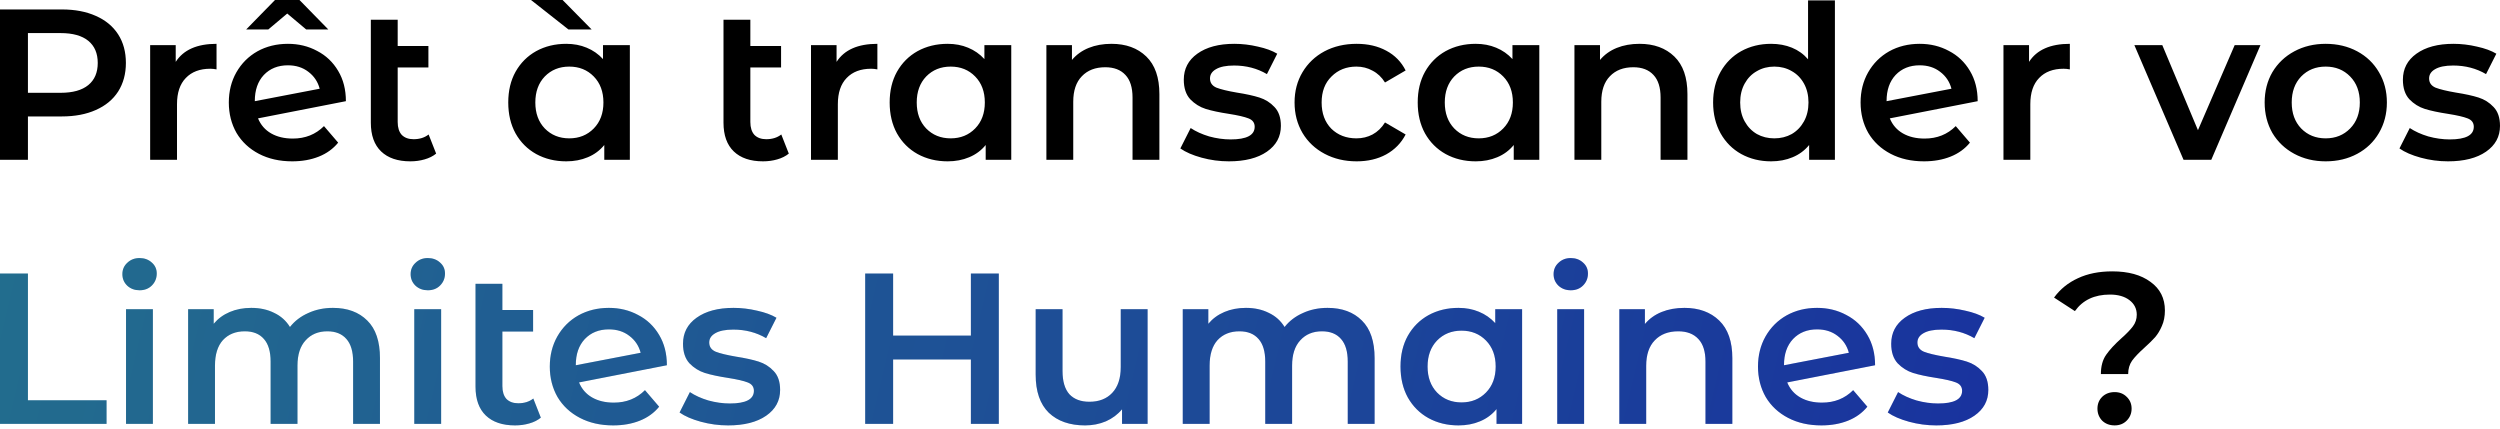 <svg width="559" height="96" viewBox="0 0 559 96" fill="none" xmlns="http://www.w3.org/2000/svg">
<path d="M13.834 2.113C16.748 2.113 19.278 2.594 21.424 3.555C23.602 4.515 25.267 5.892 26.42 7.686C27.573 9.479 28.149 11.608 28.149 14.074C28.149 16.508 27.573 18.638 26.42 20.463C25.267 22.256 23.602 23.634 21.424 24.594C19.278 25.555 16.748 26.035 13.834 26.035H6.245V35.738H3.73402e-05V2.113H13.834ZM13.546 20.751C16.268 20.751 18.334 20.175 19.743 19.022C21.152 17.869 21.856 16.22 21.856 14.074C21.856 11.929 21.152 10.28 19.743 9.127C18.334 7.974 16.268 7.397 13.546 7.397H6.245V20.751H13.546ZM39.29 13.834C41.02 11.144 44.062 9.799 48.417 9.799V15.515C47.905 15.419 47.44 15.371 47.024 15.371C44.686 15.371 42.861 16.06 41.548 17.437C40.235 18.782 39.578 20.735 39.578 23.297V35.738H33.574V10.087H39.29V13.834ZM65.477 30.983C68.263 30.983 70.585 30.054 72.442 28.197L75.613 31.896C74.492 33.273 73.051 34.313 71.29 35.018C69.528 35.722 67.543 36.075 65.333 36.075C62.515 36.075 60.033 35.514 57.888 34.394C55.742 33.273 54.077 31.72 52.892 29.734C51.739 27.716 51.163 25.443 51.163 22.913C51.163 20.415 51.723 18.173 52.844 16.188C53.997 14.17 55.566 12.601 57.551 11.48C59.569 10.36 61.843 9.799 64.372 9.799C66.774 9.799 68.952 10.328 70.905 11.384C72.891 12.409 74.46 13.898 75.613 15.852C76.766 17.773 77.342 20.031 77.342 22.625L57.695 26.468C58.304 27.941 59.281 29.061 60.626 29.83C61.971 30.599 63.588 30.983 65.477 30.983ZM64.372 14.603C62.163 14.603 60.369 15.323 58.992 16.764C57.647 18.205 56.975 20.143 56.975 22.577V22.625L71.482 19.839C71.065 18.27 70.217 17.005 68.936 16.044C67.687 15.083 66.166 14.603 64.372 14.603ZM68.455 6.581L64.228 3.026L60.001 6.581H55.053L61.49 -8.68488e-05H66.966L73.403 6.581H68.455ZM97.521 34.345C96.817 34.922 95.952 35.354 94.927 35.642C93.935 35.931 92.878 36.075 91.757 36.075C88.939 36.075 86.761 35.338 85.224 33.865C83.687 32.392 82.919 30.246 82.919 27.428V4.419H88.923V10.28H95.792V15.083H88.923V27.284C88.923 28.533 89.227 29.494 89.836 30.166C90.476 30.807 91.357 31.127 92.478 31.127C93.823 31.127 94.944 30.775 95.84 30.07L97.521 34.345ZM140.835 10.087V35.738H135.118V32.424C134.126 33.641 132.893 34.554 131.42 35.162C129.979 35.77 128.377 36.075 126.616 36.075C124.118 36.075 121.877 35.53 119.891 34.441C117.938 33.353 116.4 31.816 115.28 29.83C114.191 27.845 113.646 25.539 113.646 22.913C113.646 20.287 114.191 17.997 115.28 16.044C116.4 14.058 117.938 12.521 119.891 11.432C121.877 10.344 124.118 9.799 126.616 9.799C128.281 9.799 129.802 10.087 131.179 10.664C132.588 11.24 133.805 12.089 134.83 13.21V10.087H140.835ZM127.289 30.935C129.498 30.935 131.324 30.198 132.765 28.725C134.206 27.252 134.926 25.315 134.926 22.913C134.926 20.511 134.206 18.574 132.765 17.101C131.324 15.627 129.498 14.891 127.289 14.891C125.079 14.891 123.254 15.627 121.812 17.101C120.403 18.574 119.699 20.511 119.699 22.913C119.699 25.315 120.403 27.252 121.812 28.725C123.254 30.198 125.079 30.935 127.289 30.935ZM118.738 -8.68488e-05H125.799L132.284 6.581H127.096L118.738 -8.68488e-05ZM176.377 34.345C175.672 34.922 174.808 35.354 173.783 35.642C172.79 35.931 171.733 36.075 170.613 36.075C167.794 36.075 165.617 35.338 164.08 33.865C162.543 32.392 161.774 30.246 161.774 27.428V4.419H167.778V10.28H174.648V15.083H167.778V27.284C167.778 28.533 168.083 29.494 168.691 30.166C169.332 30.807 170.212 31.127 171.333 31.127C172.678 31.127 173.799 30.775 174.696 30.07L176.377 34.345ZM187.056 13.834C188.785 11.144 191.828 9.799 196.183 9.799V15.515C195.671 15.419 195.206 15.371 194.79 15.371C192.452 15.371 190.627 16.06 189.314 17.437C188.001 18.782 187.344 20.735 187.344 23.297V35.738H181.34V10.087H187.056V13.834ZM226.117 10.087V35.738H220.4V32.424C219.408 33.641 218.175 34.554 216.702 35.162C215.261 35.77 213.659 36.075 211.898 36.075C209.4 36.075 207.159 35.53 205.173 34.441C203.22 33.353 201.683 31.816 200.562 29.83C199.473 27.845 198.928 25.539 198.928 22.913C198.928 20.287 199.473 17.997 200.562 16.044C201.683 14.058 203.22 12.521 205.173 11.432C207.159 10.344 209.4 9.799 211.898 9.799C213.563 9.799 215.084 10.087 216.462 10.664C217.871 11.24 219.087 12.089 220.112 13.21V10.087H226.117ZM212.571 30.935C214.78 30.935 216.606 30.198 218.047 28.725C219.488 27.252 220.208 25.315 220.208 22.913C220.208 20.511 219.488 18.574 218.047 17.101C216.606 15.627 214.78 14.891 212.571 14.891C210.361 14.891 208.536 15.627 207.095 17.101C205.686 18.574 204.981 20.511 204.981 22.913C204.981 25.315 205.686 27.252 207.095 28.725C208.536 30.198 210.361 30.935 212.571 30.935ZM248.528 9.799C251.762 9.799 254.356 10.744 256.309 12.633C258.263 14.523 259.24 17.325 259.24 21.04V35.738H253.235V21.808C253.235 19.566 252.707 17.885 251.65 16.764C250.593 15.611 249.088 15.035 247.135 15.035C244.925 15.035 243.18 15.708 241.899 17.053C240.618 18.366 239.977 20.271 239.977 22.769V35.738H233.973V10.087H239.689V13.402C240.682 12.217 241.931 11.32 243.436 10.712C244.941 10.103 246.638 9.799 248.528 9.799ZM274.782 36.075C272.701 36.075 270.667 35.803 268.682 35.258C266.696 34.714 265.111 34.025 263.926 33.193L266.232 28.629C267.385 29.398 268.762 30.022 270.363 30.503C271.996 30.951 273.598 31.175 275.167 31.175C278.753 31.175 280.547 30.23 280.547 28.341C280.547 27.444 280.082 26.82 279.154 26.468C278.257 26.115 276.8 25.779 274.782 25.459C272.669 25.139 270.94 24.77 269.595 24.354C268.282 23.938 267.129 23.217 266.136 22.192C265.175 21.136 264.695 19.678 264.695 17.821C264.695 15.387 265.704 13.45 267.721 12.009C269.771 10.536 272.525 9.799 275.983 9.799C277.745 9.799 279.506 10.007 281.267 10.424C283.029 10.808 284.47 11.336 285.59 12.009L283.285 16.572C281.107 15.291 278.657 14.651 275.935 14.651C274.174 14.651 272.829 14.923 271.9 15.467C271.004 15.98 270.555 16.668 270.555 17.533C270.555 18.494 271.036 19.182 271.996 19.599C272.989 19.983 274.51 20.351 276.56 20.703C278.609 21.023 280.291 21.392 281.603 21.808C282.916 22.224 284.037 22.929 284.966 23.922C285.927 24.914 286.407 26.323 286.407 28.149C286.407 30.551 285.366 32.472 283.285 33.913C281.203 35.354 278.369 36.075 274.782 36.075ZM303.347 36.075C300.689 36.075 298.303 35.514 296.189 34.394C294.076 33.273 292.427 31.72 291.242 29.734C290.057 27.716 289.464 25.443 289.464 22.913C289.464 20.383 290.057 18.125 291.242 16.14C292.427 14.154 294.06 12.601 296.141 11.48C298.255 10.36 300.657 9.799 303.347 9.799C305.877 9.799 308.086 10.312 309.976 11.336C311.897 12.361 313.338 13.834 314.299 15.756L309.687 18.446C308.951 17.261 308.022 16.38 306.901 15.804C305.813 15.195 304.612 14.891 303.299 14.891C301.057 14.891 299.2 15.627 297.727 17.101C296.253 18.542 295.517 20.479 295.517 22.913C295.517 25.347 296.237 27.3 297.679 28.773C299.152 30.214 301.025 30.935 303.299 30.935C304.612 30.935 305.813 30.647 306.901 30.07C308.022 29.462 308.951 28.565 309.687 27.38L314.299 30.07C313.306 31.992 311.849 33.481 309.928 34.538C308.038 35.562 305.845 36.075 303.347 36.075ZM344.189 10.087V35.738H338.472V32.424C337.48 33.641 336.247 34.554 334.774 35.162C333.333 35.77 331.731 36.075 329.97 36.075C327.472 36.075 325.231 35.53 323.245 34.441C321.292 33.353 319.755 31.816 318.634 29.83C317.545 27.845 317.001 25.539 317.001 22.913C317.001 20.287 317.545 17.997 318.634 16.044C319.755 14.058 321.292 12.521 323.245 11.432C325.231 10.344 327.472 9.799 329.97 9.799C331.635 9.799 333.157 10.087 334.534 10.664C335.943 11.24 337.159 12.089 338.184 13.21V10.087H344.189ZM330.643 30.935C332.852 30.935 334.678 30.198 336.119 28.725C337.56 27.252 338.28 25.315 338.28 22.913C338.28 20.511 337.56 18.574 336.119 17.101C334.678 15.627 332.852 14.891 330.643 14.891C328.433 14.891 326.608 15.627 325.167 17.101C323.758 18.574 323.053 20.511 323.053 22.913C323.053 25.315 323.758 27.252 325.167 28.725C326.608 30.198 328.433 30.935 330.643 30.935ZM366.6 9.799C369.834 9.799 372.428 10.744 374.381 12.633C376.335 14.523 377.312 17.325 377.312 21.04V35.738H371.307V21.808C371.307 19.566 370.779 17.885 369.722 16.764C368.665 15.611 367.16 15.035 365.207 15.035C362.997 15.035 361.252 15.708 359.971 17.053C358.69 18.366 358.049 20.271 358.049 22.769V35.738H352.045V10.087H357.761V13.402C358.754 12.217 360.003 11.32 361.508 10.712C363.013 10.103 364.71 9.799 366.6 9.799ZM410.286 0.096V35.738H404.522V32.424C403.529 33.641 402.296 34.554 400.823 35.162C399.382 35.77 397.781 36.075 396.019 36.075C393.553 36.075 391.328 35.53 389.342 34.441C387.389 33.353 385.852 31.816 384.731 29.83C383.61 27.813 383.05 25.507 383.05 22.913C383.05 20.319 383.61 18.029 384.731 16.044C385.852 14.058 387.389 12.521 389.342 11.432C391.328 10.344 393.553 9.799 396.019 9.799C397.716 9.799 399.27 10.087 400.679 10.664C402.088 11.24 403.289 12.105 404.281 13.258V0.096H410.286ZM396.74 30.935C398.181 30.935 399.478 30.615 400.631 29.974C401.783 29.302 402.696 28.357 403.369 27.14C404.041 25.923 404.377 24.514 404.377 22.913C404.377 21.312 404.041 19.903 403.369 18.686C402.696 17.469 401.783 16.54 400.631 15.9C399.478 15.227 398.181 14.891 396.74 14.891C395.299 14.891 394.002 15.227 392.849 15.9C391.696 16.54 390.783 17.469 390.111 18.686C389.438 19.903 389.102 21.312 389.102 22.913C389.102 24.514 389.438 25.923 390.111 27.14C390.783 28.357 391.696 29.302 392.849 29.974C394.002 30.615 395.299 30.935 396.74 30.935ZM430.342 30.983C433.128 30.983 435.45 30.054 437.307 28.197L440.477 31.896C439.356 33.273 437.915 34.313 436.154 35.018C434.393 35.722 432.407 36.075 430.198 36.075C427.38 36.075 424.898 35.514 422.752 34.394C420.607 33.273 418.941 31.72 417.756 29.734C416.604 27.716 416.027 25.443 416.027 22.913C416.027 20.415 416.588 18.173 417.708 16.188C418.861 14.17 420.43 12.601 422.416 11.48C424.433 10.36 426.707 9.799 429.237 9.799C431.639 9.799 433.816 10.328 435.77 11.384C437.755 12.409 439.324 13.898 440.477 15.852C441.63 17.773 442.207 20.031 442.207 22.625L422.56 26.468C423.168 27.941 424.145 29.061 425.49 29.83C426.835 30.599 428.452 30.983 430.342 30.983ZM429.237 14.603C427.027 14.603 425.234 15.323 423.857 16.764C422.512 18.205 421.839 20.143 421.839 22.577V22.625L436.346 19.839C435.93 18.27 435.081 17.005 433.8 16.044C432.551 15.083 431.03 14.603 429.237 14.603ZM453.692 13.834C455.421 11.144 458.463 9.799 462.818 9.799V15.515C462.306 15.419 461.842 15.371 461.425 15.371C459.088 15.371 457.262 16.06 455.949 17.437C454.636 18.782 453.98 20.735 453.98 23.297V35.738H447.975V10.087H453.692V13.834ZM505.44 10.087L494.44 35.738H488.243L477.243 10.087H483.488L491.462 29.11L499.676 10.087H505.44ZM520.018 36.075C517.424 36.075 515.086 35.514 513.004 34.394C510.923 33.273 509.29 31.72 508.105 29.734C506.952 27.716 506.376 25.443 506.376 22.913C506.376 20.383 506.952 18.125 508.105 16.14C509.29 14.154 510.923 12.601 513.004 11.48C515.086 10.36 517.424 9.799 520.018 9.799C522.644 9.799 524.997 10.36 527.079 11.48C529.16 12.601 530.778 14.154 531.93 16.14C533.115 18.125 533.708 20.383 533.708 22.913C533.708 25.443 533.115 27.716 531.93 29.734C530.778 31.72 529.16 33.273 527.079 34.394C524.997 35.514 522.644 36.075 520.018 36.075ZM520.018 30.935C522.227 30.935 524.053 30.198 525.494 28.725C526.935 27.252 527.655 25.315 527.655 22.913C527.655 20.511 526.935 18.574 525.494 17.101C524.053 15.627 522.227 14.891 520.018 14.891C517.808 14.891 515.983 15.627 514.542 17.101C513.133 18.574 512.428 20.511 512.428 22.913C512.428 25.315 513.133 27.252 514.542 28.725C515.983 30.198 517.808 30.935 520.018 30.935ZM547.375 36.075C545.294 36.075 543.26 35.803 541.275 35.258C539.289 34.714 537.704 34.025 536.519 33.193L538.825 28.629C539.978 29.398 541.355 30.022 542.956 30.503C544.589 30.951 546.191 31.175 547.76 31.175C551.346 31.175 553.14 30.23 553.14 28.341C553.14 27.444 552.675 26.82 551.747 26.468C550.85 26.115 549.393 25.779 547.375 25.459C545.262 25.139 543.533 24.77 542.188 24.354C540.875 23.938 539.722 23.217 538.729 22.192C537.768 21.136 537.288 19.678 537.288 17.821C537.288 15.387 538.297 13.45 540.314 12.009C542.364 10.536 545.118 9.799 548.576 9.799C550.338 9.799 552.099 10.007 553.86 10.424C555.622 10.808 557.063 11.336 558.183 12.009L555.878 16.572C553.7 15.291 551.25 14.651 548.528 14.651C546.767 14.651 545.422 14.923 544.493 15.467C543.597 15.98 543.148 16.668 543.148 17.533C543.148 18.494 543.629 19.182 544.589 19.599C545.582 19.983 547.103 20.351 549.153 20.703C551.202 21.023 552.884 21.392 554.197 21.808C555.509 22.224 556.63 22.929 557.559 23.922C558.52 24.914 559 26.323 559 28.149C559 30.551 557.959 32.472 555.878 33.913C553.796 35.354 550.962 36.075 547.375 36.075ZM469.758 83.638C469.758 81.909 470.143 80.484 470.911 79.363C471.712 78.21 472.865 76.961 474.37 75.616C475.523 74.591 476.371 73.711 476.916 72.974C477.492 72.206 477.78 71.341 477.78 70.38C477.78 69.035 477.236 67.946 476.147 67.114C475.058 66.281 473.601 65.865 471.776 65.865C468.317 65.865 465.707 67.098 463.946 69.564L459.287 66.537C460.664 64.648 462.441 63.207 464.619 62.214C466.796 61.189 469.358 60.677 472.304 60.677C475.891 60.677 478.741 61.462 480.855 63.031C483 64.568 484.073 66.697 484.073 69.419C484.073 70.732 483.849 71.885 483.401 72.878C482.984 73.871 482.472 74.719 481.863 75.424C481.255 76.096 480.454 76.881 479.462 77.778C478.245 78.867 477.332 79.827 476.724 80.66C476.147 81.492 475.859 82.485 475.859 83.638H469.758ZM472.833 95.118C471.712 95.118 470.783 94.766 470.047 94.062C469.342 93.325 468.99 92.428 468.99 91.372C468.99 90.315 469.342 89.434 470.047 88.73C470.783 88.025 471.712 87.673 472.833 87.673C473.922 87.673 474.818 88.025 475.523 88.73C476.259 89.434 476.628 90.315 476.628 91.372C476.628 92.428 476.259 93.325 475.523 94.062C474.818 94.766 473.922 95.118 472.833 95.118Z" fill="black"/>
<path d="M3.73402e-05 61.157H6.245V89.498H23.826V94.782H3.73402e-05V61.157ZM28.179 69.131H34.184V94.782H28.179V69.131ZM31.206 64.904C30.117 64.904 29.204 64.568 28.468 63.895C27.731 63.191 27.363 62.326 27.363 61.301C27.363 60.277 27.731 59.428 28.468 58.755C29.204 58.051 30.117 57.699 31.206 57.699C32.294 57.699 33.207 58.035 33.944 58.708C34.68 59.348 35.048 60.165 35.048 61.157C35.048 62.214 34.68 63.111 33.944 63.847C33.239 64.552 32.326 64.904 31.206 64.904ZM74.441 68.843C77.675 68.843 80.237 69.788 82.126 71.677C84.016 73.534 84.96 76.337 84.96 80.083V94.782H78.956V80.852C78.956 78.61 78.46 76.929 77.467 75.808C76.474 74.655 75.049 74.079 73.192 74.079C71.174 74.079 69.557 74.751 68.34 76.096C67.123 77.409 66.515 79.299 66.515 81.765V94.782H60.51V80.852C60.51 78.61 60.014 76.929 59.021 75.808C58.029 74.655 56.603 74.079 54.746 74.079C52.697 74.079 51.063 74.735 49.846 76.048C48.661 77.361 48.069 79.267 48.069 81.765V94.782H42.065V69.131H47.781V72.398C48.742 71.245 49.943 70.364 51.384 69.756C52.825 69.147 54.426 68.843 56.187 68.843C58.109 68.843 59.806 69.211 61.279 69.948C62.784 70.652 63.969 71.709 64.834 73.118C65.89 71.773 67.251 70.732 68.917 69.996C70.582 69.227 72.423 68.843 74.441 68.843ZM92.633 69.131H98.638V94.782H92.633V69.131ZM95.66 64.904C94.571 64.904 93.658 64.568 92.922 63.895C92.185 63.191 91.817 62.326 91.817 61.301C91.817 60.277 92.185 59.428 92.922 58.755C93.658 58.051 94.571 57.699 95.66 57.699C96.749 57.699 97.661 58.035 98.398 58.708C99.134 59.348 99.502 60.165 99.502 61.157C99.502 62.214 99.134 63.111 98.398 63.847C97.693 64.552 96.781 64.904 95.66 64.904ZM120.929 93.389C120.225 93.966 119.36 94.398 118.336 94.686C117.343 94.974 116.286 95.118 115.165 95.118C112.347 95.118 110.169 94.382 108.632 92.909C107.095 91.436 106.327 89.29 106.327 86.472V63.463H112.331V69.323H119.2V74.127H112.331V86.328C112.331 87.577 112.635 88.538 113.244 89.21C113.884 89.851 114.765 90.171 115.886 90.171C117.231 90.171 118.352 89.819 119.248 89.114L120.929 93.389ZM137.249 90.027C140.035 90.027 142.357 89.098 144.214 87.241L147.385 90.939C146.264 92.317 144.823 93.357 143.062 94.062C141.3 94.766 139.315 95.118 137.105 95.118C134.287 95.118 131.805 94.558 129.66 93.437C127.514 92.317 125.849 90.763 124.664 88.778C123.511 86.76 122.935 84.487 122.935 81.957C122.935 79.459 123.495 77.217 124.616 75.232C125.769 73.214 127.338 71.645 129.323 70.524C131.341 69.403 133.614 68.843 136.144 68.843C138.546 68.843 140.724 69.371 142.677 70.428C144.663 71.453 146.232 72.942 147.385 74.895C148.538 76.817 149.114 79.075 149.114 81.669L129.467 85.511C130.076 86.984 131.053 88.105 132.398 88.874C133.743 89.642 135.36 90.027 137.249 90.027ZM136.144 73.647C133.935 73.647 132.141 74.367 130.764 75.808C129.419 77.249 128.747 79.187 128.747 81.621V81.669L143.254 78.882C142.837 77.313 141.989 76.048 140.708 75.088C139.459 74.127 137.938 73.647 136.144 73.647ZM162.809 95.118C160.727 95.118 158.694 94.846 156.708 94.302C154.723 93.757 153.137 93.069 151.953 92.236L154.258 87.673C155.411 88.442 156.788 89.066 158.389 89.546C160.023 89.995 161.624 90.219 163.193 90.219C166.78 90.219 168.573 89.274 168.573 87.385C168.573 86.488 168.109 85.864 167.18 85.511C166.283 85.159 164.826 84.823 162.809 84.503C160.695 84.182 158.966 83.814 157.621 83.398C156.308 82.981 155.155 82.261 154.162 81.236C153.202 80.179 152.721 78.722 152.721 76.865C152.721 74.431 153.73 72.494 155.747 71.053C157.797 69.58 160.551 68.843 164.01 68.843C165.771 68.843 167.532 69.051 169.293 69.468C171.055 69.852 172.496 70.38 173.617 71.053L171.311 75.616C169.133 74.335 166.684 73.695 163.962 73.695C162.2 73.695 160.855 73.967 159.927 74.511C159.03 75.024 158.582 75.712 158.582 76.577C158.582 77.537 159.062 78.226 160.023 78.642C161.015 79.027 162.536 79.395 164.586 79.747C166.636 80.067 168.317 80.436 169.63 80.852C170.943 81.268 172.064 81.973 172.992 82.966C173.953 83.958 174.433 85.367 174.433 87.193C174.433 89.594 173.393 91.516 171.311 92.957C169.229 94.398 166.395 95.118 162.809 95.118ZM223.334 61.157V94.782H217.09V80.372H199.701V94.782H193.456V61.157H199.701V75.04H217.09V61.157H223.334ZM256.602 69.131V94.782H250.886V91.516C249.925 92.669 248.725 93.565 247.284 94.206C245.842 94.814 244.289 95.118 242.624 95.118C239.198 95.118 236.491 94.174 234.506 92.284C232.553 90.363 231.576 87.529 231.576 83.782V69.131H237.58V82.966C237.58 85.271 238.093 87.001 239.117 88.153C240.174 89.274 241.663 89.835 243.585 89.835C245.73 89.835 247.428 89.178 248.677 87.865C249.957 86.52 250.598 84.599 250.598 82.101V69.131H256.602ZM296.84 68.843C300.075 68.843 302.636 69.788 304.526 71.677C306.415 73.534 307.36 76.337 307.36 80.083V94.782H301.356V80.852C301.356 78.61 300.859 76.929 299.866 75.808C298.874 74.655 297.449 74.079 295.591 74.079C293.574 74.079 291.957 74.751 290.74 76.096C289.523 77.409 288.914 79.299 288.914 81.765V94.782H282.91V80.852C282.91 78.61 282.413 76.929 281.421 75.808C280.428 74.655 279.003 74.079 277.146 74.079C275.096 74.079 273.463 74.735 272.246 76.048C271.061 77.361 270.469 79.267 270.469 81.765V94.782H264.464V69.131H270.18V72.398C271.141 71.245 272.342 70.364 273.783 69.756C275.224 69.147 276.825 68.843 278.587 68.843C280.508 68.843 282.205 69.211 283.678 69.948C285.184 70.652 286.368 71.709 287.233 73.118C288.29 71.773 289.651 70.732 291.316 69.996C292.981 69.227 294.823 68.843 296.84 68.843ZM340.342 69.131V94.782H334.626V91.468C333.633 92.685 332.4 93.597 330.927 94.206C329.486 94.814 327.885 95.118 326.124 95.118C323.626 95.118 321.384 94.574 319.399 93.485C317.445 92.397 315.908 90.859 314.787 88.874C313.698 86.888 313.154 84.583 313.154 81.957C313.154 79.331 313.698 77.041 314.787 75.088C315.908 73.102 317.445 71.565 319.399 70.476C321.384 69.387 323.626 68.843 326.124 68.843C327.789 68.843 329.31 69.131 330.687 69.708C332.096 70.284 333.313 71.133 334.338 72.254V69.131H340.342ZM326.796 89.979C329.006 89.979 330.831 89.242 332.272 87.769C333.713 86.296 334.434 84.359 334.434 81.957C334.434 79.555 333.713 77.618 332.272 76.144C330.831 74.671 329.006 73.935 326.796 73.935C324.586 73.935 322.761 74.671 321.32 76.144C319.911 77.618 319.206 79.555 319.206 81.957C319.206 84.359 319.911 86.296 321.32 87.769C322.761 89.242 324.586 89.979 326.796 89.979ZM348.198 69.131H354.203V94.782H348.198V69.131ZM351.224 64.904C350.136 64.904 349.223 64.568 348.486 63.895C347.75 63.191 347.382 62.326 347.382 61.301C347.382 60.277 347.75 59.428 348.486 58.755C349.223 58.051 350.136 57.699 351.224 57.699C352.313 57.699 353.226 58.035 353.962 58.708C354.699 59.348 355.067 60.165 355.067 61.157C355.067 62.214 354.699 63.111 353.962 63.847C353.258 64.552 352.345 64.904 351.224 64.904ZM376.638 68.843C379.873 68.843 382.467 69.788 384.42 71.677C386.374 73.567 387.35 76.369 387.35 80.083V94.782H381.346V80.852C381.346 78.61 380.817 76.929 379.761 75.808C378.704 74.655 377.199 74.079 375.245 74.079C373.036 74.079 371.29 74.751 370.009 76.096C368.728 77.409 368.088 79.315 368.088 81.813V94.782H362.083V69.131H367.8V72.446C368.792 71.261 370.041 70.364 371.547 69.756C373.052 69.147 374.749 68.843 376.638 68.843ZM407.403 90.027C410.189 90.027 412.511 89.098 414.368 87.241L417.538 90.939C416.418 92.317 414.977 93.357 413.215 94.062C411.454 94.766 409.468 95.118 407.259 95.118C404.441 95.118 401.959 94.558 399.813 93.437C397.668 92.317 396.002 90.763 394.818 88.778C393.665 86.76 393.088 84.487 393.088 81.957C393.088 79.459 393.649 77.217 394.77 75.232C395.922 73.214 397.492 71.645 399.477 70.524C401.495 69.403 403.768 68.843 406.298 68.843C408.7 68.843 410.877 69.371 412.831 70.428C414.816 71.453 416.386 72.942 417.538 74.895C418.691 76.817 419.268 79.075 419.268 81.669L399.621 85.511C400.23 86.984 401.206 88.105 402.551 88.874C403.896 89.642 405.513 90.027 407.403 90.027ZM406.298 73.647C404.088 73.647 402.295 74.367 400.918 75.808C399.573 77.249 398.901 79.187 398.901 81.621V81.669L413.407 78.882C412.991 77.313 412.142 76.048 410.861 75.088C409.613 74.127 408.091 73.647 406.298 73.647ZM432.962 95.118C430.881 95.118 428.847 94.846 426.862 94.302C424.876 93.757 423.291 93.069 422.106 92.236L424.412 87.673C425.565 88.442 426.942 89.066 428.543 89.546C430.176 89.995 431.777 90.219 433.347 90.219C436.933 90.219 438.727 89.274 438.727 87.385C438.727 86.488 438.262 85.864 437.334 85.511C436.437 85.159 434.98 84.823 432.962 84.503C430.849 84.182 429.12 83.814 427.775 83.398C426.462 82.981 425.309 82.261 424.316 81.236C423.355 80.179 422.875 78.722 422.875 76.865C422.875 74.431 423.884 72.494 425.901 71.053C427.951 69.58 430.705 68.843 434.163 68.843C435.925 68.843 437.686 69.051 439.447 69.468C441.208 69.852 442.65 70.38 443.77 71.053L441.465 75.616C439.287 74.335 436.837 73.695 434.115 73.695C432.354 73.695 431.009 73.967 430.08 74.511C429.184 75.024 428.735 75.712 428.735 76.577C428.735 77.537 429.216 78.226 430.176 78.642C431.169 79.027 432.69 79.395 434.74 79.747C436.789 80.067 438.47 80.436 439.783 80.852C441.096 81.268 442.217 81.973 443.146 82.966C444.107 83.958 444.587 85.367 444.587 87.193C444.587 89.594 443.546 91.516 441.465 92.957C439.383 94.398 436.549 95.118 432.962 95.118Z" fill="url(#paint0_linear_4_58)"/>
<path d="M3.73402e-05 61.157H6.245V89.498H23.826V94.782H3.73402e-05V61.157ZM28.179 69.131H34.184V94.782H28.179V69.131ZM31.206 64.904C30.117 64.904 29.204 64.568 28.468 63.895C27.731 63.191 27.363 62.326 27.363 61.301C27.363 60.277 27.731 59.428 28.468 58.755C29.204 58.051 30.117 57.699 31.206 57.699C32.294 57.699 33.207 58.035 33.944 58.708C34.68 59.348 35.048 60.165 35.048 61.157C35.048 62.214 34.68 63.111 33.944 63.847C33.239 64.552 32.326 64.904 31.206 64.904ZM74.441 68.843C77.675 68.843 80.237 69.788 82.126 71.677C84.016 73.534 84.96 76.337 84.96 80.083V94.782H78.956V80.852C78.956 78.61 78.46 76.929 77.467 75.808C76.474 74.655 75.049 74.079 73.192 74.079C71.174 74.079 69.557 74.751 68.34 76.096C67.123 77.409 66.515 79.299 66.515 81.765V94.782H60.51V80.852C60.51 78.61 60.014 76.929 59.021 75.808C58.029 74.655 56.603 74.079 54.746 74.079C52.697 74.079 51.063 74.735 49.846 76.048C48.661 77.361 48.069 79.267 48.069 81.765V94.782H42.065V69.131H47.781V72.398C48.742 71.245 49.943 70.364 51.384 69.756C52.825 69.147 54.426 68.843 56.187 68.843C58.109 68.843 59.806 69.211 61.279 69.948C62.784 70.652 63.969 71.709 64.834 73.118C65.89 71.773 67.251 70.732 68.917 69.996C70.582 69.227 72.423 68.843 74.441 68.843ZM92.633 69.131H98.638V94.782H92.633V69.131ZM95.66 64.904C94.571 64.904 93.658 64.568 92.922 63.895C92.185 63.191 91.817 62.326 91.817 61.301C91.817 60.277 92.185 59.428 92.922 58.755C93.658 58.051 94.571 57.699 95.66 57.699C96.749 57.699 97.661 58.035 98.398 58.708C99.134 59.348 99.502 60.165 99.502 61.157C99.502 62.214 99.134 63.111 98.398 63.847C97.693 64.552 96.781 64.904 95.66 64.904ZM120.929 93.389C120.225 93.966 119.36 94.398 118.336 94.686C117.343 94.974 116.286 95.118 115.165 95.118C112.347 95.118 110.169 94.382 108.632 92.909C107.095 91.436 106.327 89.29 106.327 86.472V63.463H112.331V69.323H119.2V74.127H112.331V86.328C112.331 87.577 112.635 88.538 113.244 89.21C113.884 89.851 114.765 90.171 115.886 90.171C117.231 90.171 118.352 89.819 119.248 89.114L120.929 93.389ZM137.249 90.027C140.035 90.027 142.357 89.098 144.214 87.241L147.385 90.939C146.264 92.317 144.823 93.357 143.062 94.062C141.3 94.766 139.315 95.118 137.105 95.118C134.287 95.118 131.805 94.558 129.66 93.437C127.514 92.317 125.849 90.763 124.664 88.778C123.511 86.76 122.935 84.487 122.935 81.957C122.935 79.459 123.495 77.217 124.616 75.232C125.769 73.214 127.338 71.645 129.323 70.524C131.341 69.403 133.614 68.843 136.144 68.843C138.546 68.843 140.724 69.371 142.677 70.428C144.663 71.453 146.232 72.942 147.385 74.895C148.538 76.817 149.114 79.075 149.114 81.669L129.467 85.511C130.076 86.984 131.053 88.105 132.398 88.874C133.743 89.642 135.36 90.027 137.249 90.027ZM136.144 73.647C133.935 73.647 132.141 74.367 130.764 75.808C129.419 77.249 128.747 79.187 128.747 81.621V81.669L143.254 78.882C142.837 77.313 141.989 76.048 140.708 75.088C139.459 74.127 137.938 73.647 136.144 73.647ZM162.809 95.118C160.727 95.118 158.694 94.846 156.708 94.302C154.723 93.757 153.137 93.069 151.953 92.236L154.258 87.673C155.411 88.442 156.788 89.066 158.389 89.546C160.023 89.995 161.624 90.219 163.193 90.219C166.78 90.219 168.573 89.274 168.573 87.385C168.573 86.488 168.109 85.864 167.18 85.511C166.283 85.159 164.826 84.823 162.809 84.503C160.695 84.182 158.966 83.814 157.621 83.398C156.308 82.981 155.155 82.261 154.162 81.236C153.202 80.179 152.721 78.722 152.721 76.865C152.721 74.431 153.73 72.494 155.747 71.053C157.797 69.58 160.551 68.843 164.01 68.843C165.771 68.843 167.532 69.051 169.293 69.468C171.055 69.852 172.496 70.38 173.617 71.053L171.311 75.616C169.133 74.335 166.684 73.695 163.962 73.695C162.2 73.695 160.855 73.967 159.927 74.511C159.03 75.024 158.582 75.712 158.582 76.577C158.582 77.537 159.062 78.226 160.023 78.642C161.015 79.027 162.536 79.395 164.586 79.747C166.636 80.067 168.317 80.436 169.63 80.852C170.943 81.268 172.064 81.973 172.992 82.966C173.953 83.958 174.433 85.367 174.433 87.193C174.433 89.594 173.393 91.516 171.311 92.957C169.229 94.398 166.395 95.118 162.809 95.118ZM223.334 61.157V94.782H217.09V80.372H199.701V94.782H193.456V61.157H199.701V75.04H217.09V61.157H223.334ZM256.602 69.131V94.782H250.886V91.516C249.925 92.669 248.725 93.565 247.284 94.206C245.842 94.814 244.289 95.118 242.624 95.118C239.198 95.118 236.491 94.174 234.506 92.284C232.553 90.363 231.576 87.529 231.576 83.782V69.131H237.58V82.966C237.58 85.271 238.093 87.001 239.117 88.153C240.174 89.274 241.663 89.835 243.585 89.835C245.73 89.835 247.428 89.178 248.677 87.865C249.957 86.52 250.598 84.599 250.598 82.101V69.131H256.602ZM296.84 68.843C300.075 68.843 302.636 69.788 304.526 71.677C306.415 73.534 307.36 76.337 307.36 80.083V94.782H301.356V80.852C301.356 78.61 300.859 76.929 299.866 75.808C298.874 74.655 297.449 74.079 295.591 74.079C293.574 74.079 291.957 74.751 290.74 76.096C289.523 77.409 288.914 79.299 288.914 81.765V94.782H282.91V80.852C282.91 78.61 282.413 76.929 281.421 75.808C280.428 74.655 279.003 74.079 277.146 74.079C275.096 74.079 273.463 74.735 272.246 76.048C271.061 77.361 270.469 79.267 270.469 81.765V94.782H264.464V69.131H270.18V72.398C271.141 71.245 272.342 70.364 273.783 69.756C275.224 69.147 276.825 68.843 278.587 68.843C280.508 68.843 282.205 69.211 283.678 69.948C285.184 70.652 286.368 71.709 287.233 73.118C288.29 71.773 289.651 70.732 291.316 69.996C292.981 69.227 294.823 68.843 296.84 68.843ZM340.342 69.131V94.782H334.626V91.468C333.633 92.685 332.4 93.597 330.927 94.206C329.486 94.814 327.885 95.118 326.124 95.118C323.626 95.118 321.384 94.574 319.399 93.485C317.445 92.397 315.908 90.859 314.787 88.874C313.698 86.888 313.154 84.583 313.154 81.957C313.154 79.331 313.698 77.041 314.787 75.088C315.908 73.102 317.445 71.565 319.399 70.476C321.384 69.387 323.626 68.843 326.124 68.843C327.789 68.843 329.31 69.131 330.687 69.708C332.096 70.284 333.313 71.133 334.338 72.254V69.131H340.342ZM326.796 89.979C329.006 89.979 330.831 89.242 332.272 87.769C333.713 86.296 334.434 84.359 334.434 81.957C334.434 79.555 333.713 77.618 332.272 76.144C330.831 74.671 329.006 73.935 326.796 73.935C324.586 73.935 322.761 74.671 321.32 76.144C319.911 77.618 319.206 79.555 319.206 81.957C319.206 84.359 319.911 86.296 321.32 87.769C322.761 89.242 324.586 89.979 326.796 89.979ZM348.198 69.131H354.203V94.782H348.198V69.131ZM351.224 64.904C350.136 64.904 349.223 64.568 348.486 63.895C347.75 63.191 347.382 62.326 347.382 61.301C347.382 60.277 347.75 59.428 348.486 58.755C349.223 58.051 350.136 57.699 351.224 57.699C352.313 57.699 353.226 58.035 353.962 58.708C354.699 59.348 355.067 60.165 355.067 61.157C355.067 62.214 354.699 63.111 353.962 63.847C353.258 64.552 352.345 64.904 351.224 64.904ZM376.638 68.843C379.873 68.843 382.467 69.788 384.42 71.677C386.374 73.567 387.35 76.369 387.35 80.083V94.782H381.346V80.852C381.346 78.61 380.817 76.929 379.761 75.808C378.704 74.655 377.199 74.079 375.245 74.079C373.036 74.079 371.29 74.751 370.009 76.096C368.728 77.409 368.088 79.315 368.088 81.813V94.782H362.083V69.131H367.8V72.446C368.792 71.261 370.041 70.364 371.547 69.756C373.052 69.147 374.749 68.843 376.638 68.843ZM407.403 90.027C410.189 90.027 412.511 89.098 414.368 87.241L417.538 90.939C416.418 92.317 414.977 93.357 413.215 94.062C411.454 94.766 409.468 95.118 407.259 95.118C404.441 95.118 401.959 94.558 399.813 93.437C397.668 92.317 396.002 90.763 394.818 88.778C393.665 86.76 393.088 84.487 393.088 81.957C393.088 79.459 393.649 77.217 394.77 75.232C395.922 73.214 397.492 71.645 399.477 70.524C401.495 69.403 403.768 68.843 406.298 68.843C408.7 68.843 410.877 69.371 412.831 70.428C414.816 71.453 416.386 72.942 417.538 74.895C418.691 76.817 419.268 79.075 419.268 81.669L399.621 85.511C400.23 86.984 401.206 88.105 402.551 88.874C403.896 89.642 405.513 90.027 407.403 90.027ZM406.298 73.647C404.088 73.647 402.295 74.367 400.918 75.808C399.573 77.249 398.901 79.187 398.901 81.621V81.669L413.407 78.882C412.991 77.313 412.142 76.048 410.861 75.088C409.613 74.127 408.091 73.647 406.298 73.647ZM432.962 95.118C430.881 95.118 428.847 94.846 426.862 94.302C424.876 93.757 423.291 93.069 422.106 92.236L424.412 87.673C425.565 88.442 426.942 89.066 428.543 89.546C430.176 89.995 431.777 90.219 433.347 90.219C436.933 90.219 438.727 89.274 438.727 87.385C438.727 86.488 438.262 85.864 437.334 85.511C436.437 85.159 434.98 84.823 432.962 84.503C430.849 84.182 429.12 83.814 427.775 83.398C426.462 82.981 425.309 82.261 424.316 81.236C423.355 80.179 422.875 78.722 422.875 76.865C422.875 74.431 423.884 72.494 425.901 71.053C427.951 69.58 430.705 68.843 434.163 68.843C435.925 68.843 437.686 69.051 439.447 69.468C441.208 69.852 442.65 70.38 443.77 71.053L441.465 75.616C439.287 74.335 436.837 73.695 434.115 73.695C432.354 73.695 431.009 73.967 430.08 74.511C429.184 75.024 428.735 75.712 428.735 76.577C428.735 77.537 429.216 78.226 430.176 78.642C431.169 79.027 432.69 79.395 434.74 79.747C436.789 80.067 438.47 80.436 439.783 80.852C441.096 81.268 442.217 81.973 443.146 82.966C444.107 83.958 444.587 85.367 444.587 87.193C444.587 89.594 443.546 91.516 441.465 92.957C439.383 94.398 436.549 95.118 432.962 95.118Z" fill="black" fill-opacity="0.2"/>
<defs>
<linearGradient id="paint0_linear_4_58" x1="26.898" y1="-182.202" x2="651.658" y2="-34.361" gradientUnits="userSpaceOnUse">
<stop stop-color="#2C8DB0"/>
<stop offset="1" stop-color="#1A23CD"/>
</linearGradient>
</defs>
</svg>
